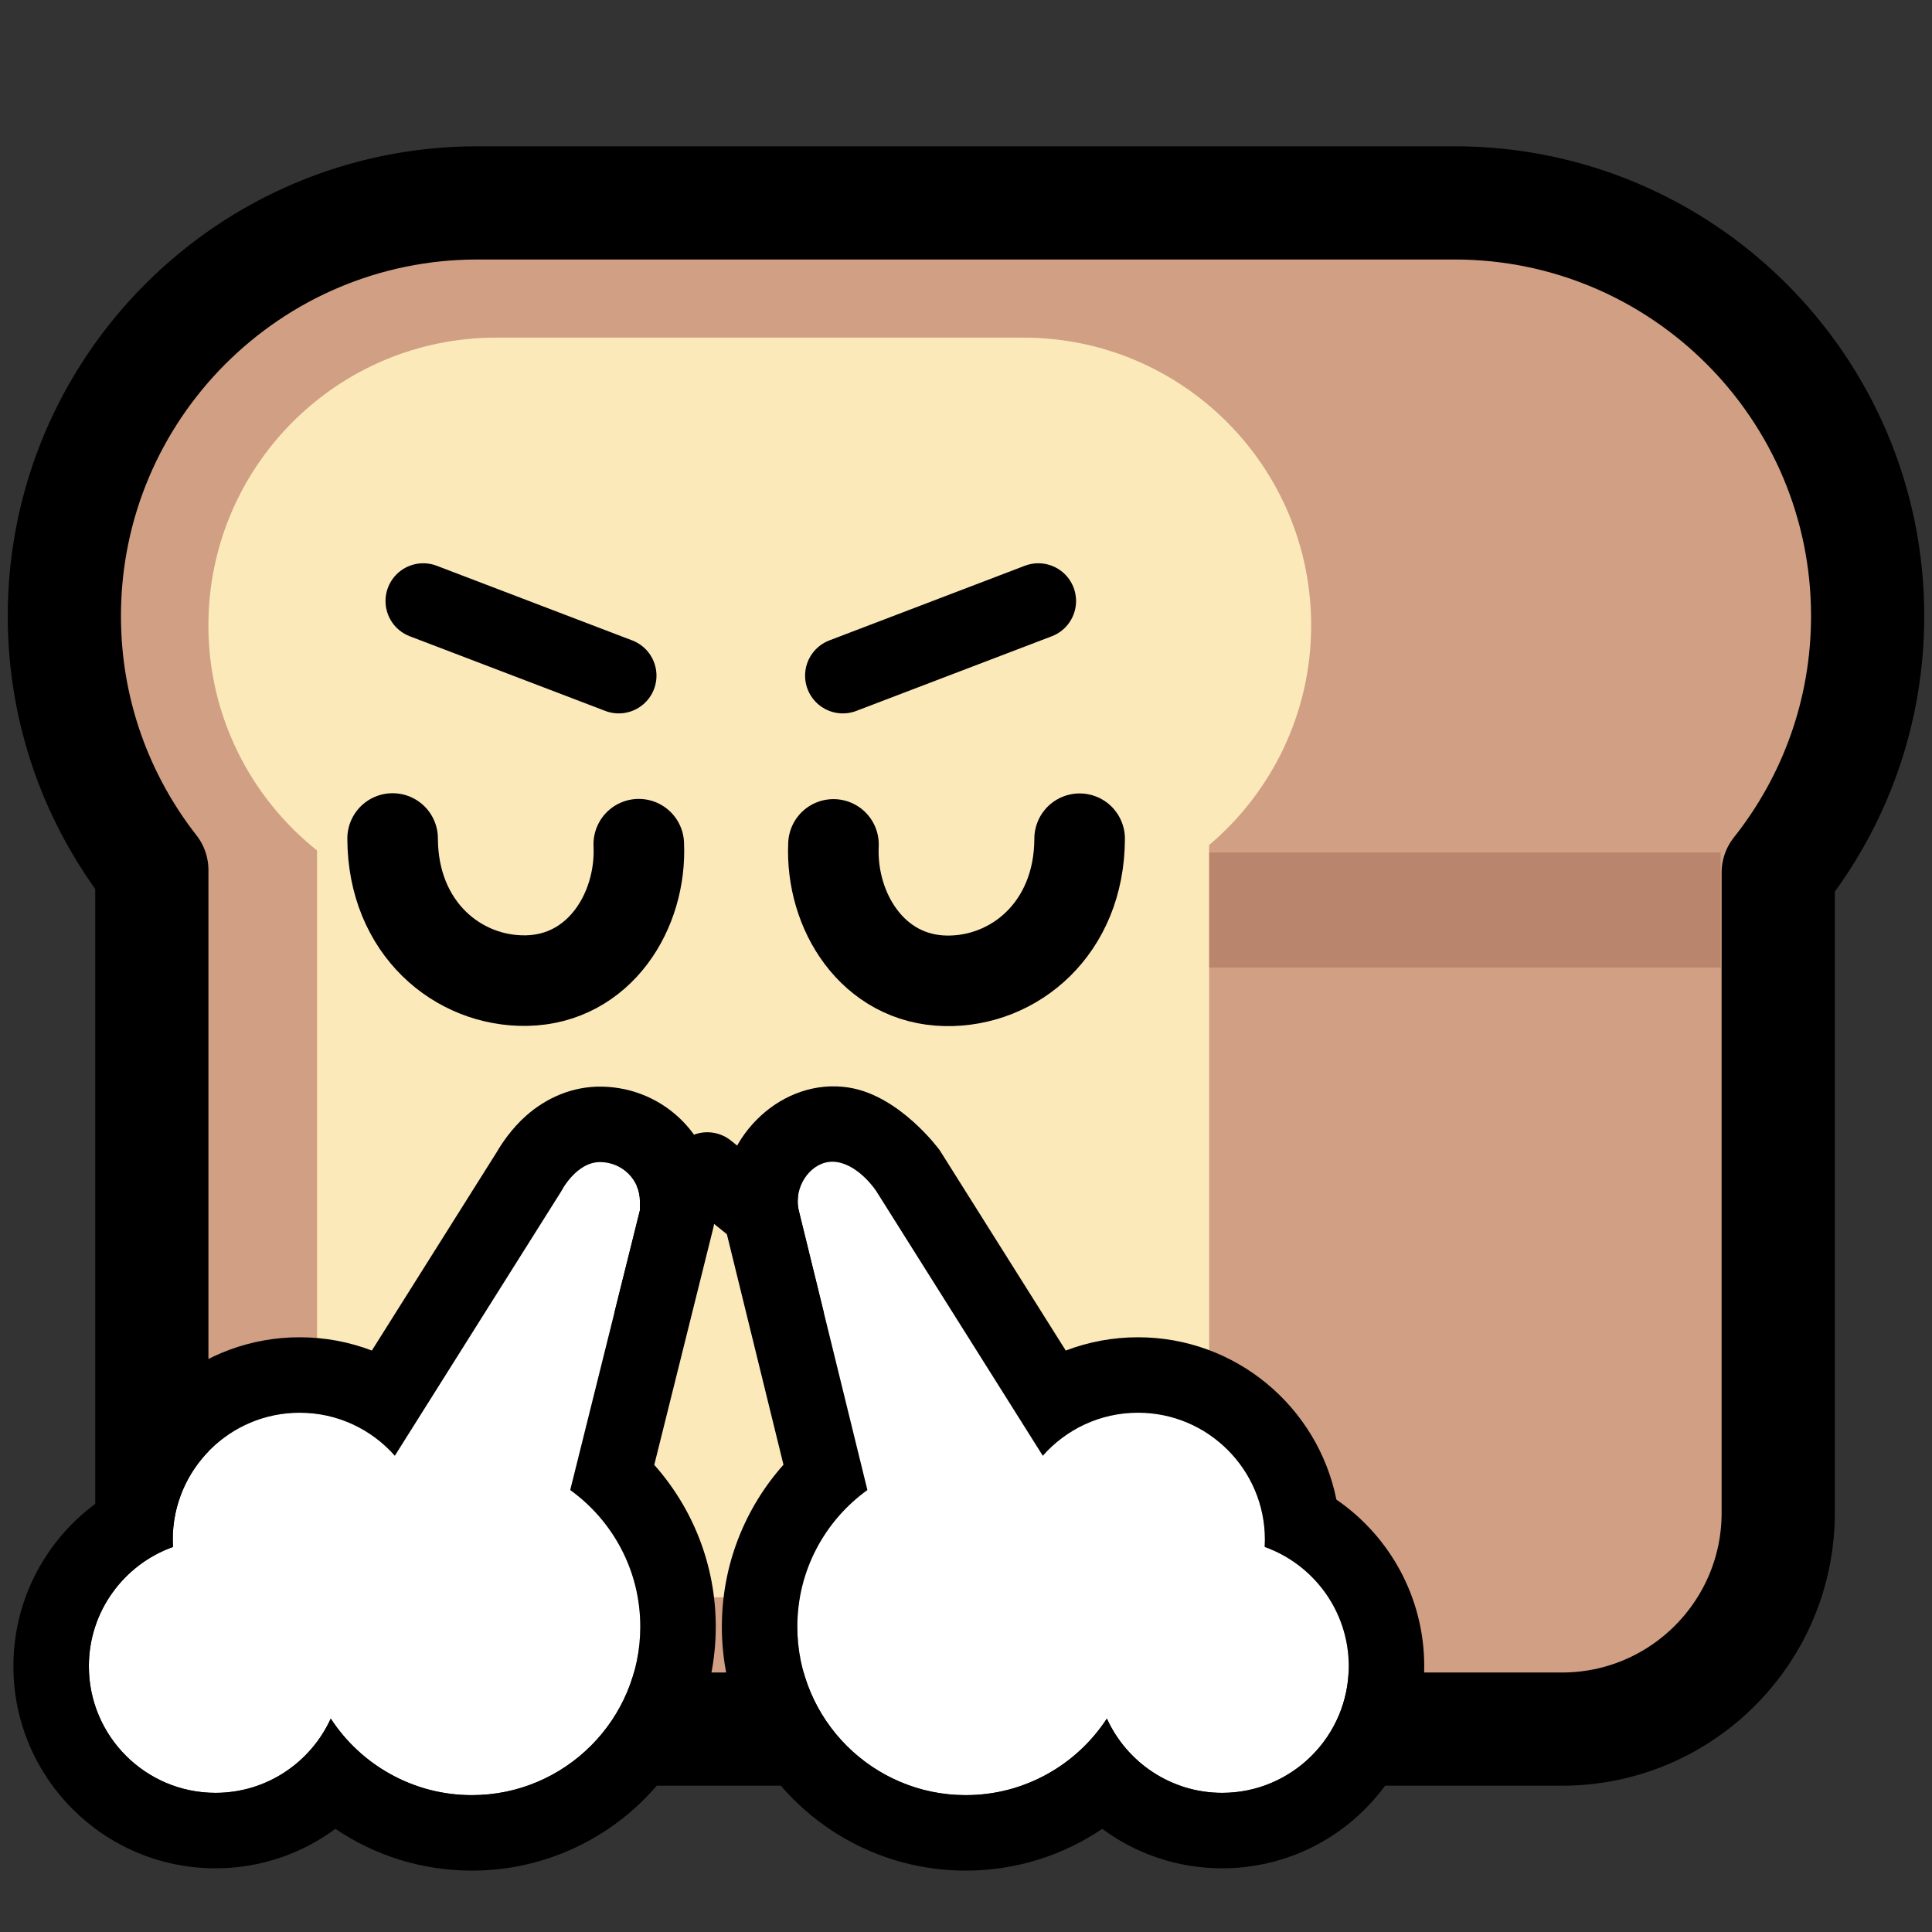 <?xml version="1.0" encoding="UTF-8" standalone="no"?>
<!DOCTYPE svg PUBLIC "-//W3C//DTD SVG 1.1//EN" "http://www.w3.org/Graphics/SVG/1.1/DTD/svg11.dtd">
<svg width="100%" height="100%" viewBox="0 0 256 256" version="1.1" xmlns="http://www.w3.org/2000/svg" xmlns:xlink="http://www.w3.org/1999/xlink" xml:space="preserve" xmlns:serif="http://www.serif.com/" style="fill-rule:evenodd;clip-rule:evenodd;stroke-linecap:round;stroke-linejoin:round;stroke-miterlimit:1.5;">
    <rect x="0" y="0" width="256" height="256" fill="#333333" stroke="none"/>
    <rect id="neobread_hmph" x="0" y="0" width="256" height="256" style="fill:none;"/>
    <path id="Crust" d="M192.734,26.885C222.946,26.885 247.473,51.413 247.473,81.624C247.473,94.467 243.041,106.282 235.623,115.623L235.623,200.464C235.623,216.277 222.785,229.115 206.972,229.115L48.771,229.115C32.958,229.115 20.12,216.277 20.12,200.464L20.12,115.297C12.857,106.008 8.527,94.318 8.527,81.624C8.527,51.413 33.054,26.885 63.266,26.885L192.734,26.885Z" style="fill:rgb(209,160,132);stroke:black;stroke-width:15px;"/>
    <rect id="Shadow" x="122.332" y="112.959" width="105.66" height="15.248" style="fill:rgb(186,133,109);"/>
    <path id="Slice" d="M42.009,112.691C33.24,105.704 27.616,94.934 27.616,82.861C27.616,61.82 44.698,44.738 65.738,44.738L135.611,44.738C156.652,44.738 173.734,61.82 173.734,82.861C173.734,94.528 168.481,104.979 160.213,111.974L160.213,196.732C160.213,204.964 153.53,211.647 145.299,211.647L56.924,211.647C48.692,211.647 42.009,204.964 42.009,196.732L42.009,112.691Z" style="fill:rgb(252,233,186);"/>
    <g id="Face">
        <path id="Mouth" d="M78.141,170.189L93.721,155.03L113.039,170.59" style="fill:none;stroke:black;stroke-width:10px;"/>
        <g id="Eyes">
            <path id="Right-eye" serif:id="Right eye" d="M110.439,111.888C110.028,120.729 115.647,129.777 125.301,129.964C134.367,130.14 143.021,123.051 143.057,111.134" style="fill:none;stroke:black;stroke-width:12px;"/>
            <path id="Left-eye" serif:id="Left eye" d="M84.641,111.859C85.052,120.699 79.433,129.748 69.779,129.935C60.714,130.11 52.059,123.022 52.023,111.105" style="fill:none;stroke:black;stroke-width:12px;"/>
        </g>
        <g id="Eyebrows">
            <path id="Right-eyebrow" serif:id="Right eyebrow" d="M137.583,79.637L111.678,89.529" style="fill:none;stroke:black;stroke-width:10px;"/>
            <path id="Left-eyebrow" serif:id="Left eyebrow" d="M56.082,79.637L81.987,89.529" style="fill:none;stroke:black;stroke-width:10px;"/>
        </g>
    </g>
    <path id="Right-puff" serif:id="Right puff" d="M114.934,197.437L105.824,160.329C105.742,159.963 105.699,159.582 105.699,159.191C105.699,156.316 108.067,153.538 110.907,153.982C113.918,154.454 116.115,157.837 116.115,157.837L138.177,192.896C141.259,189.401 145.77,187.195 150.791,187.195C160.071,187.195 167.606,194.729 167.606,204.009C167.606,204.335 167.596,204.659 167.578,204.981C174.068,207.298 178.718,213.503 178.718,220.785C178.718,230.044 171.201,237.561 161.942,237.561C155.157,237.561 149.308,233.525 146.666,227.725C142.682,233.828 135.792,237.865 127.966,237.865C115.65,237.865 105.65,227.866 105.65,215.55C105.65,208.096 109.312,201.491 114.934,197.437Z" style="fill:white;"/>
    <path d="M177.08,198.703C184.106,203.53 188.718,211.623 188.718,220.785C188.718,235.563 176.72,247.561 161.942,247.561C155.994,247.561 150.495,245.618 146.05,242.332C140.888,245.825 134.663,247.865 127.966,247.865C110.13,247.865 95.65,233.385 95.65,215.55C95.65,207.314 98.735,199.794 103.814,194.084L96.112,162.714C96.095,162.646 96.079,162.577 96.064,162.509C95.826,161.441 95.699,160.331 95.699,159.191C95.699,150.391 103.761,142.742 112.454,144.103C119.25,145.167 124.502,152.391 124.502,152.391C124.528,152.431 124.554,152.471 124.579,152.511C124.579,152.511 141.22,178.955 141.22,178.955C144.193,177.818 147.42,177.195 150.791,177.195C163.774,177.195 174.614,186.441 177.08,198.703ZM114.934,197.437C109.312,201.491 105.65,208.096 105.65,215.55C105.65,227.866 115.65,237.865 127.966,237.865C135.792,237.865 142.682,233.828 146.666,227.725C149.308,233.525 155.157,237.561 161.942,237.561C171.201,237.561 178.718,230.044 178.718,220.785C178.718,213.503 174.068,207.298 167.578,204.981C167.596,204.659 167.606,204.335 167.606,204.009C167.606,194.729 160.071,187.195 150.791,187.195C145.77,187.195 141.259,189.401 138.177,192.896L116.115,157.837C116.115,157.837 113.918,154.454 110.907,153.982C108.067,153.538 105.699,156.316 105.699,159.191C105.699,159.582 105.742,159.963 105.824,160.329L114.934,197.437Z"/>
    <path id="Left-puff" serif:id="Left puff" d="M75.558,197.437L84.794,160.36L84.794,159.191C84.794,156.316 82.46,154.032 79.585,153.982C76.348,153.927 74.377,157.837 74.377,157.837L52.315,192.896C49.233,189.401 44.723,187.195 39.701,187.195C30.421,187.195 22.887,194.729 22.887,204.009C22.887,204.335 22.896,204.659 22.915,204.981C16.425,207.298 11.775,213.503 11.775,220.785C11.775,230.044 19.292,237.561 28.551,237.561C35.335,237.561 41.184,233.525 43.826,227.725C47.81,233.828 54.701,237.865 62.527,237.865C74.843,237.865 84.842,227.866 84.842,215.55C84.842,208.096 81.18,201.491 75.558,197.437Z" style="fill:white;"/>
    <path d="M13.413,198.703C15.878,186.441 26.718,177.195 39.701,177.195C43.072,177.195 46.299,177.818 49.273,178.955C49.273,178.955 65.812,152.673 65.807,152.681C66.411,151.642 67.761,149.555 69.75,147.806C72.338,145.53 75.789,143.916 79.757,143.984C88.102,144.127 94.794,150.845 94.794,159.191L94.794,160.36C94.794,161.174 94.694,161.986 94.497,162.777L86.694,194.103C91.764,199.809 94.842,207.323 94.842,215.55C94.842,233.385 80.362,247.865 62.527,247.865C55.83,247.865 49.605,245.825 44.443,242.332C39.997,245.618 34.499,247.561 28.551,247.561C13.773,247.561 1.775,235.563 1.775,220.785C1.775,211.623 6.386,203.53 13.413,198.703ZM75.558,197.437L84.794,160.36L84.794,159.191C84.794,156.316 82.46,154.032 79.585,153.982C76.348,153.927 74.377,157.837 74.377,157.837L52.315,192.896C49.233,189.401 44.723,187.195 39.701,187.195C30.421,187.195 22.887,194.729 22.887,204.009C22.887,204.335 22.896,204.659 22.915,204.981C16.425,207.298 11.775,213.503 11.775,220.785C11.775,230.044 19.292,237.561 28.551,237.561C35.335,237.561 41.184,233.525 43.826,227.725C47.81,233.828 54.701,237.865 62.527,237.865C74.843,237.865 84.842,227.866 84.842,215.55C84.842,208.096 81.18,201.491 75.558,197.437Z"/>
</svg>
